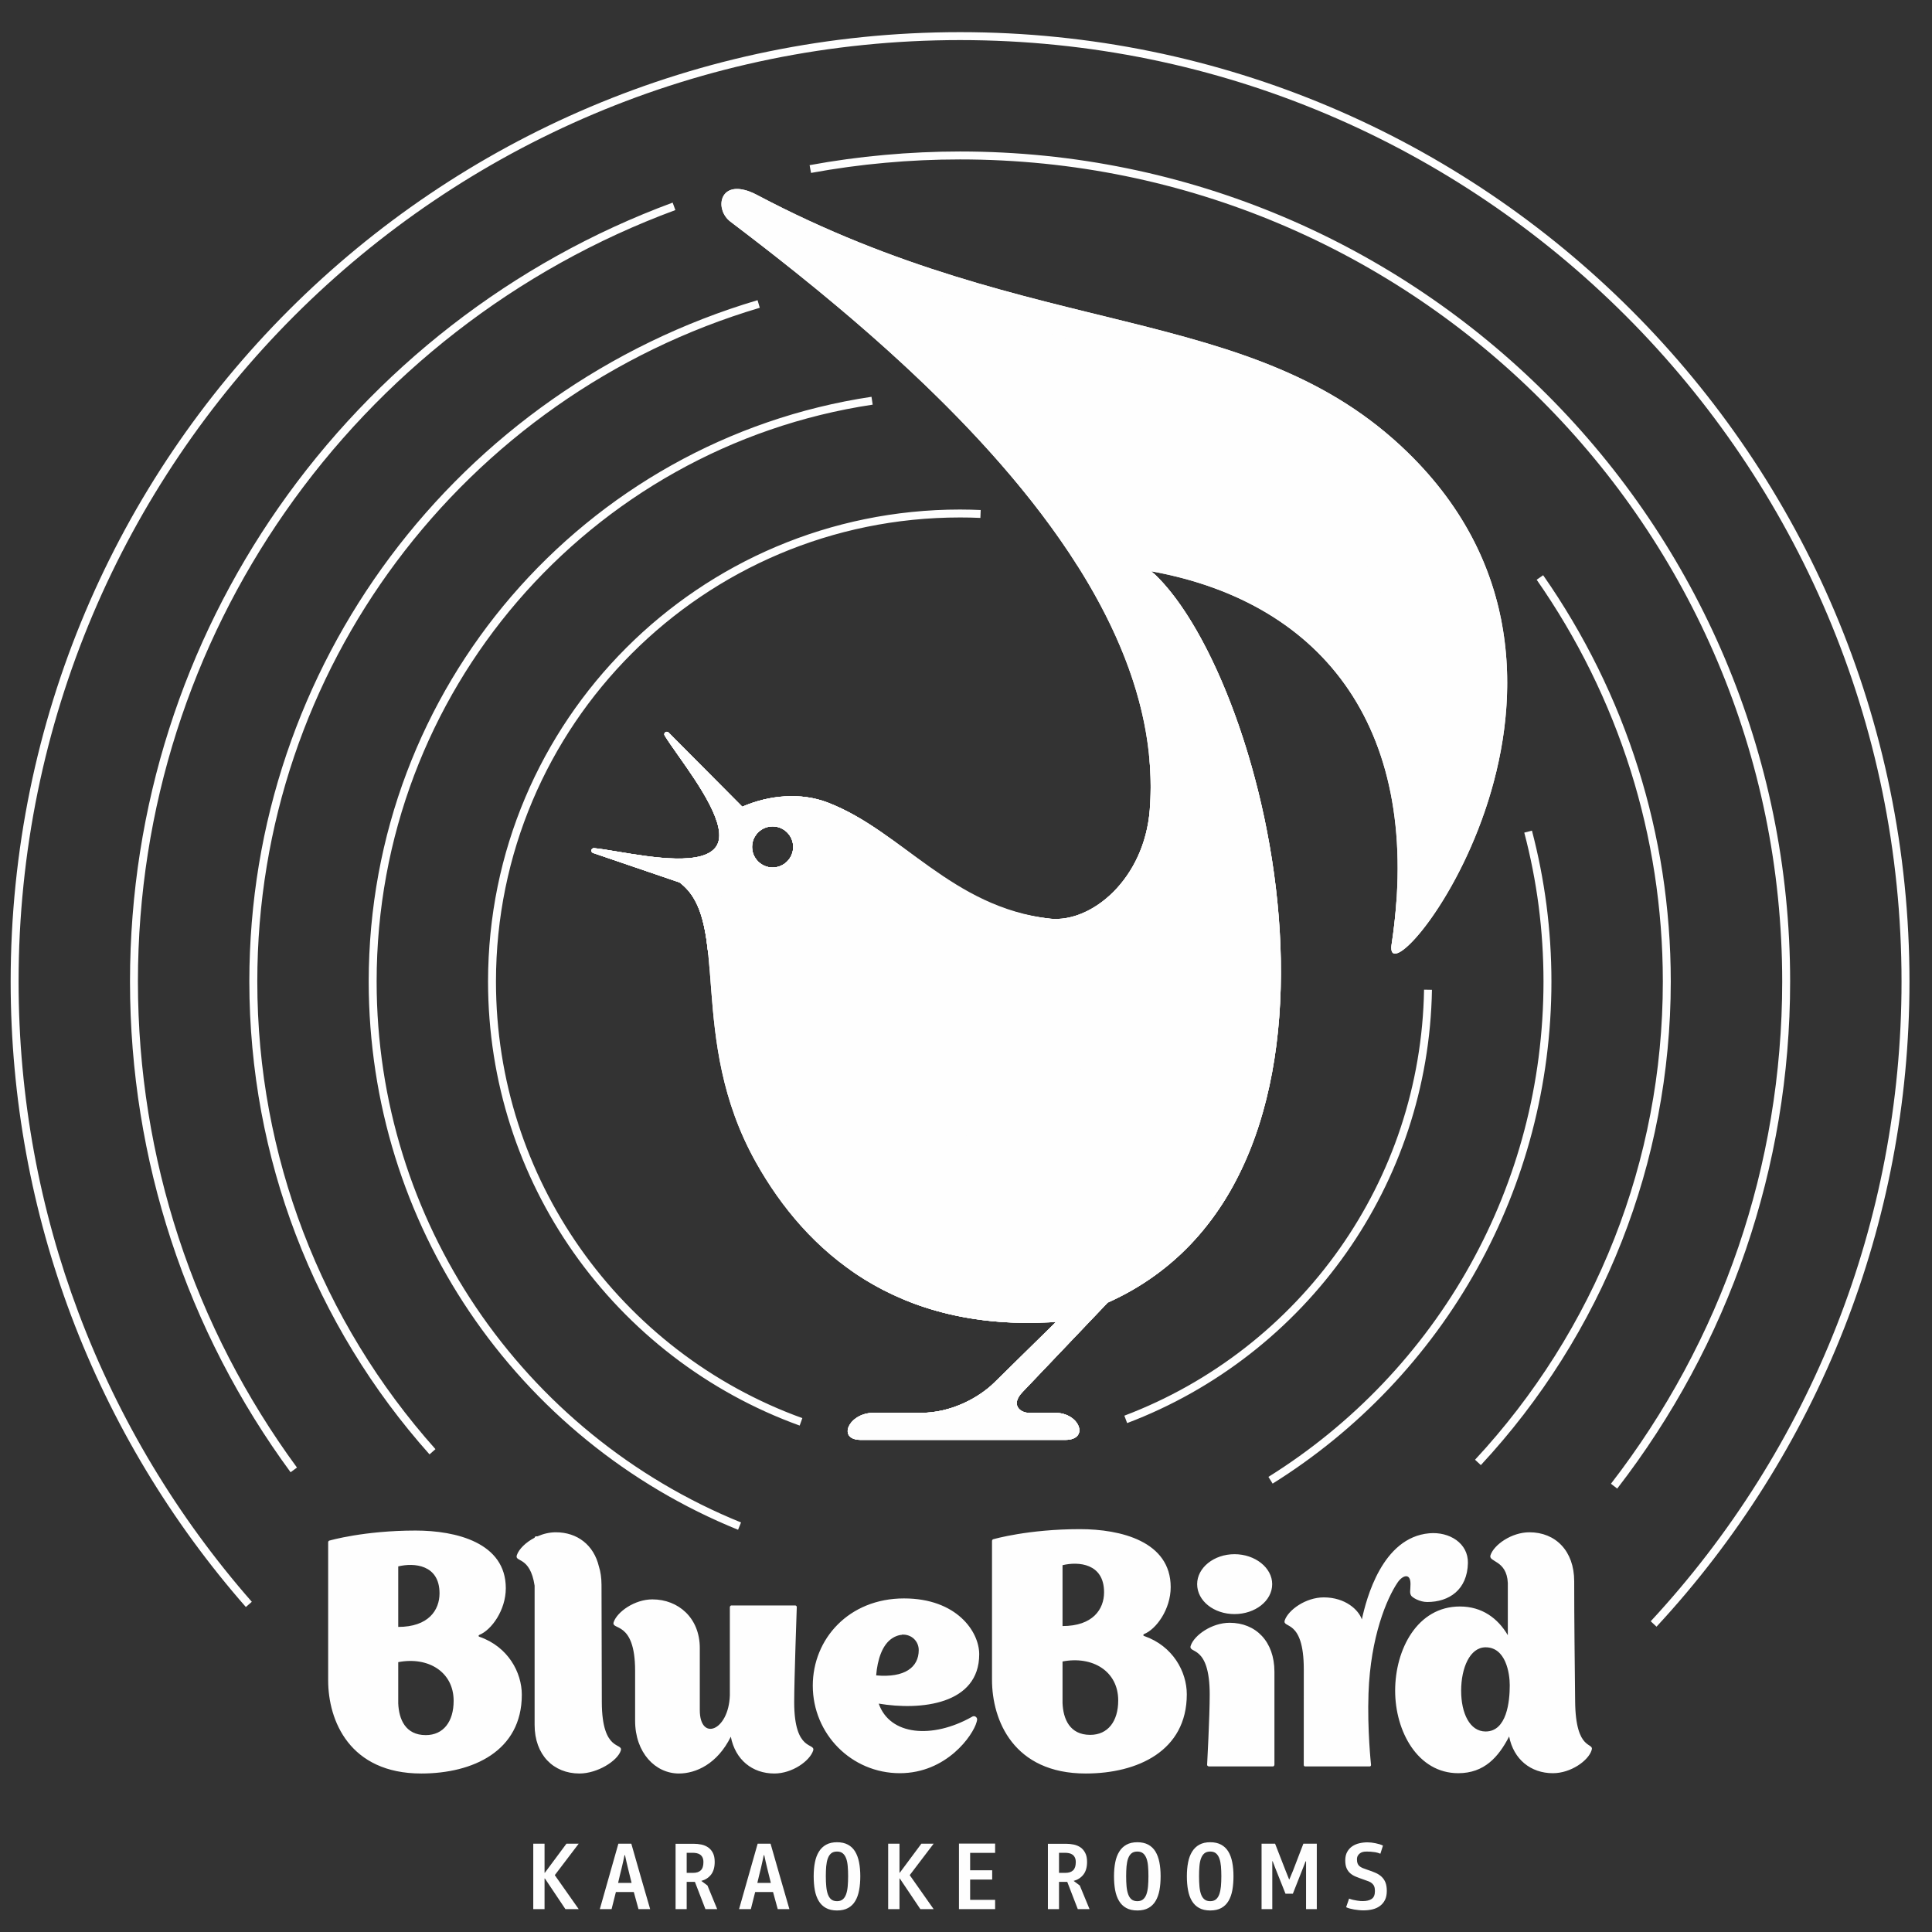 <svg width="56" height="56" viewBox="0 0 56 56" fill="none" xmlns="http://www.w3.org/2000/svg">
<rect x="0" y="0" width="56" height="56" fill="#333333" stroke="none"/>
<path fill-rule="evenodd" clip-rule="evenodd" d="M8.423 42.674C6.934 40.647 5.755 38.377 4.956 35.936C4.185 33.58 3.768 31.064 3.768 28.451C3.768 23.345 5.359 18.61 8.072 14.715C10.863 10.709 14.841 7.592 19.497 5.873L19.576 6.089C14.965 7.791 11.025 10.878 8.261 14.846C5.574 18.703 3.998 23.393 3.998 28.451C3.998 31.04 4.411 33.532 5.174 35.865C5.966 38.283 7.134 40.53 8.608 42.538L8.423 42.674ZM23.467 4.787C24.179 4.656 24.903 4.557 25.636 4.491C26.361 4.425 27.092 4.391 27.828 4.391C34.471 4.391 40.487 7.084 44.841 11.438C49.194 15.792 51.888 21.807 51.888 28.451C51.888 31.167 51.437 33.779 50.606 36.215C49.745 38.741 48.475 41.078 46.876 43.147L46.694 43.007C48.278 40.958 49.536 38.643 50.389 36.142C51.211 33.73 51.658 31.142 51.658 28.451C51.658 21.87 48.99 15.913 44.678 11.601C40.366 7.288 34.408 4.621 27.828 4.621C27.093 4.621 26.368 4.654 25.657 4.719C24.931 4.784 24.214 4.883 23.508 5.012L23.467 4.787ZM12.45 42.156C10.796 40.302 9.472 38.146 8.571 35.781C7.703 33.504 7.227 31.032 7.227 28.451C7.227 23.839 8.743 19.582 11.303 16.149C13.927 12.632 17.647 9.98 21.958 8.701L22.023 8.921C17.761 10.186 14.082 12.808 11.488 16.286C8.956 19.68 7.458 23.89 7.458 28.451C7.458 31.004 7.927 33.448 8.786 35.7C9.676 38.038 10.986 40.17 12.622 42.004L12.45 42.156ZM44.729 16.673C45.915 18.372 46.852 20.257 47.486 22.276C48.098 24.225 48.428 26.3 48.428 28.451C48.428 31.106 47.925 33.645 47.01 35.975C46.059 38.396 44.663 40.594 42.923 42.467L42.755 42.311C44.475 40.458 45.856 38.286 46.796 35.892C47.701 33.587 48.198 31.077 48.198 28.451C48.198 26.323 47.872 24.271 47.267 22.344C46.639 20.347 45.713 18.483 44.541 16.804L44.729 16.673ZM21.393 44.341C18.208 43.05 15.498 40.829 13.602 38.015C11.761 35.283 10.687 31.992 10.687 28.451C10.687 24.184 12.246 20.282 14.825 17.282C17.442 14.239 21.108 12.125 25.261 11.501L25.295 11.729C21.198 12.344 17.581 14.43 15 17.431C12.455 20.391 10.917 24.241 10.917 28.451C10.917 31.945 11.977 35.191 13.792 37.886C15.663 40.663 18.337 42.855 21.479 44.129L21.393 44.341ZM44.404 24.076C44.589 24.78 44.731 25.503 44.827 26.242C44.92 26.967 44.969 27.704 44.969 28.451C44.969 31.464 44.19 34.297 42.823 36.758C41.407 39.31 39.357 41.462 36.888 43.003L36.766 42.808C39.203 41.287 41.226 39.164 42.623 36.647C43.971 34.22 44.739 31.425 44.739 28.451C44.739 27.71 44.691 26.982 44.6 26.271C44.506 25.544 44.365 24.831 44.182 24.134L44.404 24.076ZM23.179 41.321C20.508 40.356 18.224 38.584 16.621 36.3C15.062 34.078 14.146 31.371 14.146 28.451C14.146 24.673 15.678 21.252 18.154 18.776C20.629 16.301 24.05 14.769 27.828 14.769C27.916 14.769 28.017 14.771 28.128 14.773C28.231 14.776 28.33 14.779 28.426 14.783L28.417 15.012C28.316 15.008 28.218 15.005 28.123 15.002C28.036 15.001 27.938 14.999 27.828 14.999C24.113 14.999 20.75 16.505 18.316 18.939C15.882 21.373 14.376 24.736 14.376 28.451C14.376 31.323 15.276 33.984 16.809 36.168C18.385 38.414 20.631 40.157 23.256 41.105L23.179 41.321ZM41.506 28.69C41.457 31.525 40.546 34.15 39.024 36.313C37.461 38.535 35.252 40.271 32.671 41.249L32.59 41.034C35.128 40.073 37.3 38.366 38.837 36.181C40.333 34.054 41.229 31.473 41.277 28.686L41.506 28.69ZM7.126 46.58C4.965 44.114 3.236 41.258 2.061 38.132C0.928 35.12 0.309 31.858 0.309 28.451C0.309 20.852 3.389 13.972 8.369 8.992C13.349 4.012 20.229 0.932 27.828 0.932C35.427 0.932 42.307 4.012 47.287 8.992C52.267 13.972 55.347 20.852 55.347 28.451C55.347 31.992 54.677 35.378 53.458 38.488C52.192 41.717 50.333 44.649 48.015 47.15L47.847 46.993C50.145 44.514 51.989 41.607 53.244 38.404C54.453 35.321 55.117 31.964 55.117 28.451C55.117 20.915 52.062 14.093 47.124 9.154C42.186 4.216 35.364 1.162 27.828 1.162C20.292 1.162 13.47 4.216 8.531 9.154C3.593 14.093 0.539 20.915 0.539 28.451C0.539 31.83 1.153 35.066 2.276 38.051C3.442 41.152 5.155 43.984 7.299 46.429L7.126 46.58Z" fill="#FEFEFE"/>
<path fill-rule="evenodd" clip-rule="evenodd" d="M25.878 47.475C25.952 47.429 26.036 47.4 26.101 47.39C26.11 47.39 26.119 47.39 26.129 47.39C26.138 47.39 26.138 47.381 26.138 47.381C26.426 47.362 26.63 47.577 26.63 47.828C26.63 48.329 26.221 48.637 25.396 48.562C25.433 48.106 25.572 47.661 25.878 47.475ZM45.656 49.316C45.644 48.153 45.629 46.993 45.629 45.833C45.629 44.955 45.088 44.414 44.332 44.414C43.809 44.414 43.303 44.778 43.203 45.077C43.132 45.285 43.675 45.208 43.705 45.886C43.705 46.413 43.705 46.87 43.705 47.397C43.416 46.907 42.959 46.565 42.315 46.565C41.083 46.565 40.439 47.806 40.439 49.006C40.439 50.18 41.092 51.397 42.268 51.397C43.021 51.397 43.434 50.931 43.743 50.333C43.873 50.995 44.368 51.397 45.012 51.397C45.534 51.397 46.038 51.033 46.132 50.734C46.225 50.482 45.671 50.8 45.656 49.316ZM15.496 45.96C15.363 45.091 14.909 45.292 14.981 45.077C15.04 44.902 15.238 44.705 15.496 44.572C15.5 44.531 15.542 44.531 15.542 44.531L15.581 44.531C15.744 44.459 15.926 44.414 16.11 44.414C16.734 44.414 17.211 44.783 17.359 45.404C17.409 45.558 17.434 45.735 17.435 45.937L17.444 49.337C17.448 50.812 18.077 50.497 17.992 50.747C17.891 51.045 17.315 51.406 16.795 51.406C16.044 51.406 15.496 50.868 15.496 49.996V45.96ZM43.761 48.849C43.761 49.316 43.677 50.188 43.061 50.188C42.604 50.188 42.352 49.663 42.352 49.006C42.352 48.349 42.604 47.748 43.061 47.748C43.644 47.748 43.761 48.494 43.761 48.849ZM41.427 44.443C40.062 44.564 39.604 46.342 39.474 46.94C39.381 46.663 38.995 46.301 38.37 46.301C37.847 46.301 37.343 46.666 37.24 46.964C37.156 47.216 37.791 46.899 37.791 48.384C37.791 49.03 37.79 51.154 37.79 51.154C37.79 51.201 37.827 51.201 37.827 51.201H39.703C39.703 51.201 39.74 51.201 39.74 51.154C39.74 51.154 39.629 50.135 39.667 49.078C39.725 47.44 40.198 46.329 40.512 45.867C40.652 45.662 40.884 45.58 40.884 45.912C40.884 46.1 40.851 46.164 40.903 46.25C40.934 46.302 41.145 46.435 41.369 46.435C42.004 46.435 42.532 46.079 42.548 45.305C42.56 44.731 42.011 44.391 41.427 44.443ZM28.281 49.761C28.244 49.733 28.198 49.742 28.16 49.77C27.029 50.403 25.795 50.31 25.47 49.38C26.685 49.585 28.383 49.408 28.383 47.949C28.383 47.288 27.725 46.331 26.203 46.331C24.607 46.331 23.559 47.503 23.559 48.859C23.559 50.262 24.681 51.397 26.082 51.397C27.437 51.397 28.207 50.299 28.309 49.909C28.337 49.826 28.318 49.789 28.281 49.761ZM23.02 49.337C23.02 48.697 23.095 46.582 23.095 46.582C23.095 46.544 23.058 46.535 23.058 46.535H21.193C21.193 46.535 21.155 46.544 21.155 46.591C21.155 46.591 21.155 48.084 21.155 49.142C21.119 50.182 20.284 50.478 20.284 49.569C20.284 48.929 20.284 48.084 20.284 47.769C20.284 46.897 19.662 46.359 18.91 46.359C18.391 46.359 17.89 46.721 17.788 47.017C17.704 47.268 18.409 46.953 18.409 48.428C18.409 49.124 18.409 49.486 18.409 49.875C18.409 50.803 18.994 51.406 19.68 51.406C20.172 51.406 20.794 51.128 21.183 50.339C21.313 51.007 21.805 51.406 22.445 51.406C22.965 51.406 23.466 51.044 23.568 50.747C23.651 50.497 23.02 50.812 23.02 49.337ZM12.341 50.293C11.748 50.293 11.562 49.829 11.543 49.374C11.543 49.133 11.543 48.493 11.543 48.178C12.406 48.011 13.149 48.456 13.149 49.3C13.149 49.903 12.852 50.293 12.341 50.293ZM12.74 46.183C12.74 46.674 12.416 47.157 11.543 47.157C11.543 46.684 11.543 45.811 11.543 45.403C11.998 45.292 12.74 45.348 12.74 46.183ZM33.159 47.365C33.513 47.226 33.933 46.647 33.933 46.003C33.933 44.678 32.487 44.323 31.302 44.323C29.799 44.323 28.801 44.613 28.801 44.613C28.791 44.613 28.754 44.622 28.754 44.669C28.754 44.659 28.754 47.832 28.754 48.691C28.754 49.866 29.379 51.406 31.47 51.406C32.972 51.406 34.4 50.753 34.4 49.11C34.4 48.457 33.998 47.711 33.168 47.422C33.131 47.412 33.131 47.384 33.159 47.365ZM36.94 51.145C36.94 51.145 36.94 49.184 36.94 48.456C36.94 47.578 36.399 47.037 35.643 47.037C35.12 47.037 34.614 47.401 34.514 47.7C34.429 47.951 35.064 47.635 35.064 49.119C35.064 49.763 34.989 51.154 34.989 51.154C34.989 51.191 35.036 51.201 35.036 51.201H36.903C36.903 51.201 36.94 51.191 36.94 51.145ZM36.875 45.917C36.875 45.441 36.38 45.049 35.783 45.049C35.186 45.049 34.7 45.441 34.7 45.917C34.7 46.403 35.186 46.785 35.783 46.785C36.38 46.785 36.875 46.403 36.875 45.917ZM32.002 46.152C32.002 46.647 31.675 47.132 30.798 47.132C30.798 46.656 30.798 45.779 30.798 45.368C31.255 45.256 32.002 45.312 32.002 46.152ZM31.6 50.286C31.003 50.286 30.816 49.82 30.798 49.362C30.798 49.12 30.798 48.476 30.798 48.159C31.666 47.991 32.412 48.439 32.412 49.288C32.412 49.894 32.113 50.286 31.6 50.286ZM13.891 47.389C14.243 47.25 14.661 46.674 14.661 46.034C14.661 44.717 13.223 44.364 12.045 44.364C10.551 44.364 9.558 44.652 9.558 44.652C9.549 44.652 9.512 44.661 9.512 44.707C9.512 44.698 9.512 47.853 9.512 48.706C9.512 49.875 10.133 51.406 12.212 51.406C13.705 51.406 15.125 50.757 15.125 49.124C15.125 48.474 14.726 47.732 13.9 47.444C13.863 47.435 13.863 47.407 13.891 47.389Z" fill="#FEFEFE"/>
<path fill-rule="evenodd" clip-rule="evenodd" d="M15.784 54.45V55.337H15.457V53.44H15.784V54.283H15.793L16.419 53.44H16.774L16.081 54.352L16.774 55.337H16.389L15.793 54.447L15.784 54.45ZM18.507 55.337C18.483 55.254 18.46 55.171 18.439 55.089C18.418 55.007 18.395 54.924 18.371 54.841H17.852L17.727 55.337H17.386L17.924 53.44H18.299C18.389 53.758 18.48 54.075 18.57 54.389C18.661 54.703 18.753 55.019 18.845 55.337H18.507ZM18.102 53.773C18.089 53.836 18.076 53.897 18.063 53.957C18.05 54.017 18.036 54.078 18.021 54.139C18.003 54.213 17.985 54.286 17.967 54.358C17.95 54.43 17.933 54.503 17.916 54.577H18.307L18.199 54.139C18.184 54.078 18.17 54.017 18.156 53.956C18.142 53.895 18.129 53.834 18.116 53.773H18.102ZM20.447 55.337L20.142 54.547H19.904V55.337H19.582V53.443H20.106C20.184 53.443 20.26 53.451 20.334 53.466C20.407 53.482 20.473 53.51 20.529 53.55C20.585 53.59 20.631 53.643 20.665 53.711C20.699 53.778 20.716 53.864 20.716 53.967C20.716 54.122 20.681 54.245 20.611 54.336C20.541 54.426 20.447 54.487 20.328 54.519L20.506 54.652L20.788 55.337H20.447ZM20.389 53.975C20.389 53.92 20.38 53.875 20.363 53.84C20.345 53.804 20.322 53.776 20.292 53.756C20.262 53.736 20.229 53.722 20.191 53.715C20.153 53.707 20.115 53.704 20.076 53.704H19.904V54.286H20.087C20.187 54.286 20.262 54.262 20.313 54.212C20.364 54.163 20.389 54.084 20.389 53.975ZM22.543 55.337C22.519 55.254 22.497 55.171 22.475 55.089C22.454 55.007 22.431 54.924 22.407 54.841H21.889L21.764 55.337H21.422L21.961 53.44H22.335C22.426 53.758 22.516 54.075 22.607 54.389C22.698 54.703 22.789 55.019 22.881 55.337H22.543ZM22.138 53.773C22.125 53.836 22.112 53.897 22.099 53.957C22.086 54.017 22.073 54.078 22.058 54.139C22.039 54.213 22.021 54.286 22.004 54.358C21.986 54.43 21.969 54.503 21.952 54.577H22.343L22.235 54.139C22.22 54.078 22.206 54.017 22.192 53.956C22.178 53.895 22.165 53.834 22.152 53.773H22.138ZM24.262 55.376C24.134 55.376 24.027 55.352 23.94 55.304C23.853 55.256 23.783 55.188 23.731 55.1C23.678 55.012 23.64 54.908 23.618 54.787C23.596 54.666 23.585 54.531 23.585 54.383C23.585 54.235 23.597 54.1 23.621 53.98C23.645 53.858 23.684 53.755 23.738 53.669C23.791 53.583 23.861 53.516 23.947 53.469C24.033 53.422 24.138 53.398 24.262 53.398C24.386 53.398 24.49 53.422 24.577 53.468C24.663 53.514 24.732 53.58 24.785 53.666C24.837 53.752 24.876 53.856 24.9 53.977C24.924 54.098 24.936 54.233 24.936 54.383C24.936 54.531 24.925 54.666 24.902 54.787C24.88 54.908 24.843 55.012 24.791 55.1C24.74 55.188 24.67 55.256 24.583 55.304C24.497 55.352 24.389 55.376 24.262 55.376ZM24.262 53.668C24.191 53.668 24.135 53.685 24.092 53.72C24.05 53.755 24.017 53.805 23.994 53.869C23.971 53.932 23.956 54.008 23.948 54.095C23.941 54.182 23.937 54.278 23.937 54.383C23.937 54.494 23.941 54.594 23.95 54.682C23.958 54.772 23.974 54.847 23.997 54.91C24.02 54.973 24.053 55.022 24.095 55.056C24.138 55.09 24.193 55.107 24.262 55.107C24.328 55.107 24.383 55.09 24.425 55.056C24.468 55.022 24.501 54.972 24.524 54.909C24.547 54.845 24.563 54.769 24.571 54.68C24.579 54.591 24.583 54.492 24.583 54.383C24.583 54.279 24.58 54.184 24.572 54.096C24.565 54.008 24.55 53.932 24.527 53.869C24.503 53.805 24.471 53.755 24.428 53.72C24.386 53.685 24.33 53.668 24.262 53.668ZM26.072 54.45V55.337H25.744V53.44H26.072V54.283H26.08L26.707 53.44H27.062L26.369 54.352L27.062 55.337H26.677L26.08 54.447L26.072 54.45ZM27.796 53.437H28.844V53.706H28.12V54.211H28.759V54.48H28.12V55.068H28.844V55.337H27.796V53.437ZM31.24 55.337L30.935 54.547H30.696V55.337H30.374V53.443H30.899C30.976 53.443 31.052 53.451 31.126 53.466C31.2 53.482 31.265 53.51 31.322 53.55C31.378 53.59 31.423 53.643 31.457 53.711C31.492 53.778 31.509 53.864 31.509 53.967C31.509 54.122 31.474 54.245 31.403 54.336C31.333 54.426 31.239 54.487 31.12 54.519L31.298 54.652L31.581 55.337H31.24ZM31.182 53.975C31.182 53.92 31.173 53.875 31.155 53.84C31.138 53.804 31.114 53.776 31.084 53.756C31.055 53.736 31.021 53.722 30.983 53.715C30.945 53.707 30.907 53.704 30.868 53.704H30.696V54.286H30.879C30.979 54.286 31.054 54.262 31.105 54.212C31.156 54.163 31.182 54.084 31.182 53.975ZM32.967 55.376C32.839 55.376 32.732 55.352 32.645 55.304C32.558 55.256 32.488 55.188 32.436 55.1C32.383 55.012 32.346 54.908 32.323 54.787C32.301 54.666 32.29 54.531 32.29 54.383C32.29 54.235 32.302 54.1 32.326 53.98C32.35 53.858 32.389 53.755 32.443 53.669C32.496 53.583 32.566 53.516 32.652 53.469C32.738 53.422 32.843 53.398 32.967 53.398C33.09 53.398 33.195 53.422 33.282 53.468C33.367 53.514 33.437 53.58 33.49 53.666C33.542 53.752 33.581 53.856 33.605 53.977C33.629 54.098 33.641 54.233 33.641 54.383C33.641 54.531 33.63 54.666 33.608 54.787C33.585 54.908 33.548 55.012 33.496 55.1C33.444 55.188 33.375 55.256 33.288 55.304C33.202 55.352 33.094 55.376 32.967 55.376ZM32.967 53.668C32.896 53.668 32.84 53.685 32.797 53.72C32.755 53.755 32.722 53.805 32.699 53.869C32.676 53.932 32.661 54.008 32.653 54.095C32.646 54.182 32.642 54.278 32.642 54.383C32.642 54.494 32.646 54.594 32.654 54.682C32.663 54.772 32.679 54.847 32.702 54.91C32.725 54.973 32.758 55.022 32.8 55.056C32.843 55.09 32.898 55.107 32.967 55.107C33.033 55.107 33.088 55.09 33.13 55.056C33.173 55.022 33.206 54.972 33.229 54.909C33.252 54.845 33.268 54.769 33.276 54.68C33.284 54.591 33.288 54.492 33.288 54.383C33.288 54.279 33.285 54.184 33.277 54.096C33.27 54.008 33.255 53.932 33.232 53.869C33.208 53.805 33.175 53.755 33.133 53.72C33.09 53.685 33.035 53.668 32.967 53.668ZM35.079 55.376C34.952 55.376 34.844 55.352 34.758 55.304C34.67 55.256 34.601 55.188 34.548 55.1C34.495 55.012 34.458 54.908 34.436 54.787C34.413 54.666 34.402 54.531 34.402 54.383C34.402 54.235 34.414 54.1 34.438 53.98C34.462 53.858 34.501 53.755 34.555 53.669C34.609 53.583 34.678 53.516 34.764 53.469C34.85 53.422 34.955 53.398 35.079 53.398C35.203 53.398 35.308 53.422 35.394 53.468C35.48 53.514 35.549 53.58 35.602 53.666C35.655 53.752 35.693 53.856 35.717 53.977C35.741 54.098 35.753 54.233 35.753 54.383C35.753 54.531 35.742 54.666 35.72 54.787C35.698 54.908 35.661 55.012 35.609 55.1C35.557 55.188 35.488 55.256 35.401 55.304C35.314 55.352 35.207 55.376 35.079 55.376ZM35.079 53.668C35.009 53.668 34.953 53.685 34.91 53.72C34.867 53.755 34.835 53.805 34.811 53.869C34.788 53.932 34.773 54.008 34.766 54.095C34.758 54.182 34.755 54.278 34.755 54.383C34.755 54.494 34.759 54.594 34.767 54.682C34.775 54.772 34.791 54.847 34.814 54.91C34.837 54.973 34.87 55.022 34.913 55.056C34.955 55.09 35.011 55.107 35.079 55.107C35.146 55.107 35.2 55.09 35.243 55.056C35.285 55.022 35.318 54.972 35.341 54.909C35.364 54.845 35.38 54.769 35.389 54.68C35.397 54.591 35.401 54.492 35.401 54.383C35.401 54.279 35.397 54.184 35.39 54.096C35.382 54.008 35.367 53.932 35.344 53.869C35.321 53.805 35.288 53.755 35.246 53.72C35.203 53.685 35.148 53.668 35.079 53.668ZM37.373 54.475L37.479 54.222L37.779 53.44H38.168V55.337H37.857V53.953H37.843L37.763 54.158L37.474 54.891H37.261L36.967 54.153L36.889 53.95H36.878V55.337H36.567V53.44H36.959L37.265 54.225L37.365 54.475H37.373ZM39.518 55.373C39.477 55.373 39.434 55.371 39.387 55.366C39.341 55.362 39.296 55.356 39.252 55.348C39.207 55.34 39.164 55.331 39.124 55.32C39.083 55.309 39.048 55.296 39.018 55.281L39.104 55.032C39.143 55.047 39.182 55.059 39.222 55.068C39.262 55.077 39.3 55.085 39.336 55.09C39.372 55.096 39.405 55.099 39.434 55.102C39.464 55.103 39.487 55.104 39.504 55.104C39.611 55.104 39.696 55.083 39.759 55.041C39.822 54.998 39.853 54.923 39.853 54.813C39.853 54.758 39.846 54.713 39.832 54.679C39.819 54.645 39.798 54.616 39.771 54.592C39.745 54.568 39.711 54.548 39.67 54.532C39.629 54.517 39.582 54.5 39.529 54.481C39.447 54.453 39.374 54.426 39.308 54.399C39.242 54.373 39.187 54.34 39.14 54.3C39.094 54.26 39.058 54.211 39.032 54.152C39.006 54.093 38.993 54.017 38.993 53.925C38.993 53.826 39.012 53.745 39.049 53.678C39.086 53.612 39.135 53.557 39.196 53.516C39.257 53.475 39.326 53.445 39.403 53.428C39.479 53.41 39.558 53.401 39.64 53.401C39.675 53.401 39.712 53.404 39.752 53.408C39.792 53.413 39.832 53.419 39.873 53.428C39.913 53.436 39.952 53.446 39.989 53.457C40.026 53.468 40.059 53.481 40.086 53.496L40.011 53.731C39.963 53.711 39.915 53.697 39.866 53.688C39.817 53.68 39.771 53.675 39.73 53.672C39.688 53.669 39.654 53.668 39.626 53.669C39.598 53.67 39.581 53.67 39.576 53.67C39.555 53.67 39.532 53.674 39.504 53.68C39.476 53.686 39.45 53.698 39.425 53.715C39.4 53.731 39.378 53.754 39.36 53.784C39.341 53.814 39.332 53.85 39.332 53.895C39.332 53.941 39.337 53.98 39.349 54.01C39.36 54.041 39.377 54.066 39.401 54.088C39.425 54.109 39.456 54.128 39.494 54.145C39.532 54.161 39.578 54.178 39.631 54.195C39.722 54.224 39.802 54.255 39.873 54.286C39.943 54.317 40.002 54.356 40.05 54.402C40.098 54.449 40.135 54.504 40.16 54.569C40.185 54.634 40.197 54.714 40.197 54.81C40.197 54.912 40.18 54.998 40.145 55.069C40.109 55.141 40.061 55.199 40 55.244C39.939 55.29 39.867 55.323 39.785 55.343C39.703 55.363 39.614 55.373 39.518 55.373Z" fill="#FEFEFE"/>
<path fill-rule="evenodd" clip-rule="evenodd" d="M23.991 23.262C23.217 22.964 22.301 23.041 21.515 23.383L19.378 21.232C19.35 21.204 19.305 21.204 19.277 21.232C19.253 21.256 19.249 21.292 19.266 21.32C19.36 21.474 19.5 21.672 19.657 21.895C20.253 22.74 21.117 23.967 20.768 24.523C20.403 25.102 18.92 24.855 17.906 24.686C17.636 24.641 17.399 24.601 17.219 24.584C17.18 24.58 17.145 24.609 17.141 24.648C17.138 24.682 17.159 24.712 17.189 24.723L19.699 25.579C21.217 26.711 19.888 30.088 21.916 33.701C23.352 36.257 25.953 38.625 30.609 38.318L28.822 40.075C28.374 40.515 27.572 40.952 26.7 40.952H25.317C24.607 40.952 24.246 41.736 24.957 41.736H30.876C31.587 41.736 31.298 40.952 30.588 40.952H29.825C29.572 40.952 29.283 40.723 29.635 40.353L32.106 37.759C40.282 34.089 36.796 19.628 33.381 16.561C38.423 17.478 41.269 21.225 40.337 27.378C40.037 29.355 47.694 19.823 40.801 13.112C36.293 8.723 30.046 9.935 21.946 5.652C20.871 5.084 20.673 6.046 21.173 6.425C26.08 10.143 33.858 16.638 33.327 23.468C33.171 25.474 31.648 26.753 30.433 26.629C27.564 26.338 26.169 24.1 23.991 23.262ZM22.395 23.953C22.066 23.953 21.799 24.22 21.799 24.549C21.799 24.878 22.066 25.145 22.395 25.145C22.724 25.145 22.991 24.878 22.991 24.549C22.991 24.22 22.724 23.953 22.395 23.953Z" fill="#FEFEFE"/>
<path fill-rule="evenodd" clip-rule="evenodd" d="M33.379 16.56C38.421 17.478 41.267 21.225 40.335 27.377C40.326 27.437 40.324 27.485 40.329 27.524L40.376 27.389C42.695 20.538 39.883 14.887 35.484 11.979C31.271 9.195 25.604 8.965 21.591 5.509C20.831 5.308 20.732 6.091 21.171 6.425C24.324 8.814 28.662 12.349 31.22 16.383L33.379 16.56Z" fill="#FEFEFE"/>
<path fill-rule="evenodd" clip-rule="evenodd" d="M23.991 23.262C23.217 22.964 22.301 23.041 21.515 23.383L19.378 21.232C19.35 21.204 19.305 21.204 19.277 21.232C19.253 21.256 19.249 21.292 19.266 21.32C19.36 21.474 19.5 21.671 19.657 21.895C20.253 22.739 21.117 23.967 20.768 24.523C20.403 25.102 18.92 24.854 17.906 24.685C17.636 24.64 17.399 24.601 17.219 24.583C17.18 24.58 17.145 24.609 17.141 24.648C17.138 24.681 17.159 24.712 17.189 24.723L19.699 25.579C21.217 26.71 19.888 30.088 21.916 33.7C23.352 36.257 25.953 38.624 30.609 38.318L28.822 40.075C28.374 40.515 27.572 40.952 26.7 40.952H25.317C24.607 40.952 24.246 41.736 24.957 41.736H30.876C31.587 41.736 31.298 40.952 30.588 40.952H29.825C29.572 40.952 29.282 40.722 29.635 40.352L32.106 37.758C40.232 34.111 36.84 19.81 33.445 16.621C32.711 16.464 31.949 16.361 31.177 16.312C32.626 18.577 33.519 21.001 33.327 23.468C33.171 25.474 31.649 26.753 30.433 26.629C27.564 26.337 26.169 24.099 23.991 23.262ZM40.481 26.067C40.452 26.491 40.405 26.928 40.337 27.377C40.314 27.525 40.337 27.607 40.394 27.632C40.447 27.09 40.476 26.566 40.481 26.067ZM22.395 23.953C22.066 23.953 21.799 24.22 21.799 24.549C21.799 24.878 22.066 25.145 22.395 25.145C22.724 25.145 22.991 24.878 22.991 24.549C22.991 24.22 22.724 23.953 22.395 23.953Z" fill="#FEFEFE"/>
<path fill-rule="evenodd" clip-rule="evenodd" d="M23.991 23.262C23.217 22.964 22.301 23.041 21.515 23.383L19.378 21.232C19.35 21.204 19.305 21.204 19.277 21.232C19.253 21.256 19.249 21.292 19.266 21.32C19.36 21.474 19.5 21.672 19.657 21.895C20.253 22.74 21.117 23.967 20.768 24.523C20.403 25.102 18.92 24.855 17.906 24.686C17.636 24.641 17.399 24.601 17.219 24.584C17.18 24.58 17.145 24.609 17.141 24.648C17.138 24.682 17.159 24.712 17.189 24.723L19.699 25.579C20.237 25.98 20.417 26.663 20.516 27.539C20.532 27.622 20.546 27.706 20.554 27.796C21.307 36.661 29.899 36.464 32.597 28.494C33.41 26.093 33.592 23.839 33.296 21.799C33.358 22.352 33.371 22.91 33.327 23.468C33.171 25.474 31.649 26.753 30.433 26.629C27.564 26.338 26.169 24.1 23.991 23.262ZM22.395 23.953C22.066 23.953 21.799 24.22 21.799 24.549C21.799 24.878 22.066 25.145 22.395 25.145C22.724 25.145 22.991 24.878 22.991 24.549C22.991 24.22 22.724 23.953 22.395 23.953Z" fill="#FEFEFE"/>
<path fill-rule="evenodd" clip-rule="evenodd" d="M26.223 37.679C27.431 38.177 28.878 38.432 30.608 38.318L28.82 40.075C28.373 40.515 27.57 40.952 26.699 40.952H25.316C24.606 40.952 24.245 41.736 24.956 41.736H30.874C31.586 41.736 31.297 40.952 30.587 40.952H29.824C29.571 40.952 29.281 40.723 29.634 40.353L32.105 37.758C40.23 34.112 36.838 19.81 33.444 16.621C41.257 33.428 18.974 27.82 26.223 37.679Z" fill="#FEFEFE"/>
<path fill-rule="evenodd" clip-rule="evenodd" d="M30.608 38.317L28.82 40.074C28.373 40.514 27.57 40.951 26.699 40.951H25.316C24.606 40.951 24.245 41.736 24.956 41.736H30.874C31.586 41.736 31.297 40.951 30.587 40.951H29.824C29.571 40.951 29.281 40.722 29.634 40.352L32.105 37.758L30.608 38.317Z" fill="#FEFEFE"/>
<path fill-rule="evenodd" clip-rule="evenodd" d="M40.332 27.524C40.486 28.783 47.488 19.621 40.802 13.112C36.293 8.723 30.047 9.934 21.946 5.652C21.816 5.583 21.699 5.537 21.594 5.509C25.606 8.965 31.274 9.194 35.486 11.979C39.886 14.887 42.697 20.538 40.379 27.389L40.332 27.524Z" fill="#FEFEFE"/>
<path fill-rule="evenodd" clip-rule="evenodd" d="M24.629 36.801C26.003 37.776 27.795 38.403 30.127 38.34C31.002 38.147 31.815 37.874 32.571 37.528C34.009 36.767 35.052 35.648 35.773 34.312C32.116 37.065 28.398 37.789 24.629 36.801Z" fill="#FEFEFE"/>
<path fill-rule="evenodd" clip-rule="evenodd" d="M23.991 23.262C23.217 22.964 22.301 23.041 21.515 23.383L19.378 21.232C19.35 21.204 19.305 21.204 19.277 21.232C19.253 21.256 19.249 21.292 19.266 21.32C19.36 21.474 19.5 21.672 19.657 21.895C20.253 22.74 21.117 23.967 20.768 24.523C20.403 25.102 18.92 24.855 17.906 24.686C17.636 24.641 17.399 24.601 17.219 24.584C17.18 24.58 17.145 24.609 17.141 24.648C17.138 24.682 17.159 24.712 17.189 24.723L19.699 25.579C20.237 25.98 20.417 26.663 20.516 27.539C20.532 27.622 20.546 27.706 20.554 27.796C21.084 34.033 25.599 34.138 29.025 32.496C32.596 30.784 34.982 27.172 30.433 26.629C27.569 26.287 26.169 24.1 23.991 23.262ZM22.395 23.953C22.066 23.953 21.799 24.22 21.799 24.549C21.799 24.878 22.066 25.145 22.395 25.145C22.724 25.145 22.991 24.878 22.991 24.549C22.991 24.22 22.724 23.953 22.395 23.953Z" fill="#FEFEFE"/>
<path fill-rule="evenodd" clip-rule="evenodd" d="M19.698 25.578C20.236 25.979 20.416 26.663 20.515 27.539C21.338 32.373 23.877 30.875 23.539 29.477C22.804 26.431 19.53 25.196 19.698 25.578Z" fill="#FEFEFE"/>
<path fill-rule="evenodd" clip-rule="evenodd" d="M25.062 25.762C24.977 24.19 21.363 22.212 21.363 24.742C21.363 26.418 25.1 26.453 25.062 25.762ZM22.393 23.953C22.064 23.953 21.797 24.22 21.797 24.549C21.797 24.878 22.064 25.145 22.393 25.145C22.723 25.145 22.99 24.878 22.99 24.549C22.99 24.22 22.723 23.953 22.393 23.953Z" fill="#FEFEFE"/>
</svg>
